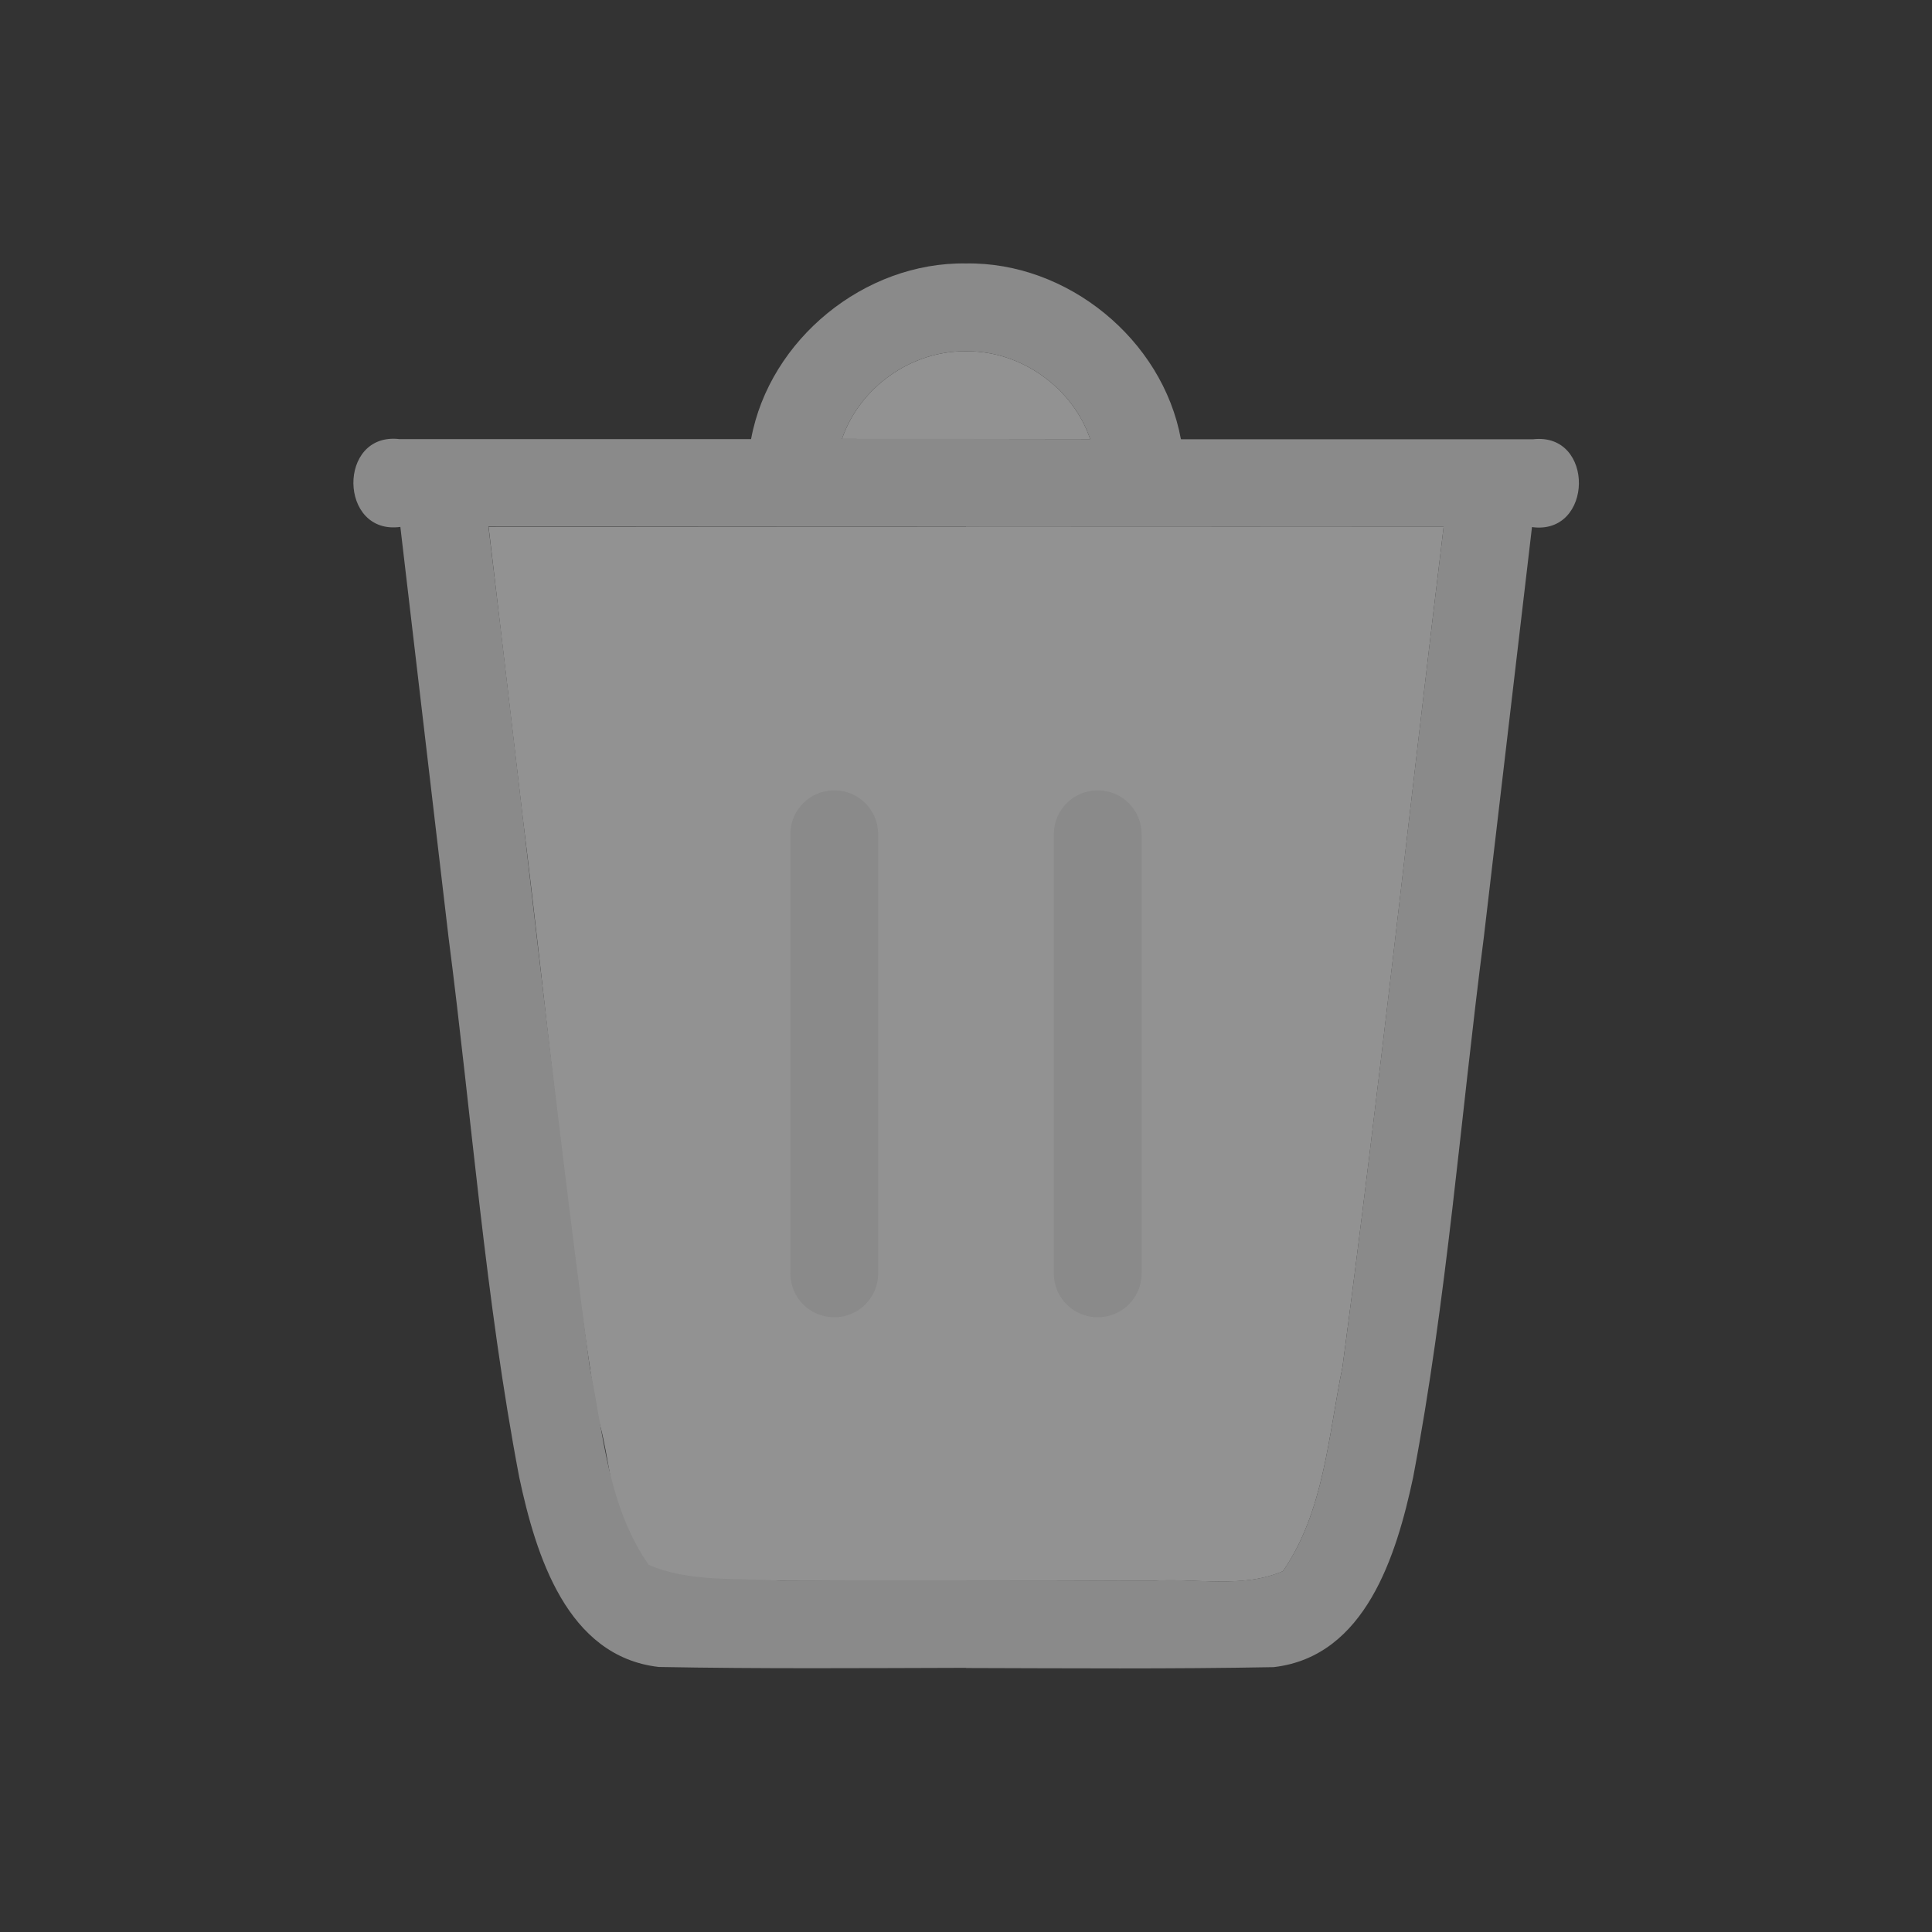 <?xml version="1.0" encoding="UTF-8" standalone="no"?>
<svg
   xmlns:dc="http://purl.org/dc/elements/1.1/"
   xmlns:cc="http://creativecommons.org/ns#"
   xmlns:rdf="http://www.w3.org/1999/02/22-rdf-syntax-ns#"
   xmlns:svg="http://www.w3.org/2000/svg"
   xmlns="http://www.w3.org/2000/svg"
   xmlns:sodipodi="http://sodipodi.sourceforge.net/DTD/sodipodi-0.dtd"
   xmlns:inkscape="http://www.inkscape.org/namespaces/inkscape"
   inkscape:version="1.0 (1.0+r73+1)"
   sodipodi:docname="trash-empty.svg"
   id="svg7"
   viewBox="0 0 22 22"
   version="1.1">
  <rect x="0" y="0" width="22" height="22" fill="#333333" stroke="none"/>
  <sodipodi:namedview
     inkscape:current-layer="svg7"
     inkscape:window-maximized="1"
     inkscape:window-y="0"
     inkscape:window-x="0"
     inkscape:cy="13.227283"
     inkscape:cx="12.693298"
     inkscape:zoom="32"
     showgrid="true"
     id="namedview9"
     inkscape:window-height="993"
     inkscape:window-width="1920"
     inkscape:pageshadow="2"
     inkscape:pageopacity="0"
     guidetolerance="10"
     gridtolerance="10"
     objecttolerance="10"
     borderopacity="1"
     bordercolor="#666666"
     pagecolor="#ffffff"
     inkscape:document-rotation="0">
    <inkscape:grid
       id="grid836"
       type="xygrid" />
  </sodipodi:namedview>
  <defs
     id="defs3">
    <style
       type="text/css"
       id="current-color-scheme">.ColorScheme-Text {
	color:#8a8a8a;
}
.ColorScheme-Background {
	color:#f3f3f3;
}</style>
  </defs>
  <path
     id="rect832"
     style="fill:currentColor;stroke-width:8;stroke-linejoin:round;opacity:0.5"
     d="M 11 4 C 10.378 3.992 9.789 4.41 9.588 4.998 L 12.414 5 C 12.214 4.411 11.622 3.992 11 4 z M 16.439 5.998 L 5.564 6 C 5.693 7.099 5.823 8.198 5.951 9.297 C 6.236 11.576 6.438 13.865 6.805 16.133 C 7.006 16.753 6.94 17.793 7.691 17.99 C 9.497 18.017 11.303 17.994 13.109 18.002 C 13.608 17.966 14.145 18.094 14.609 17.891 C 15.076 17.215 15.126 16.35 15.287 15.566 C 15.71 12.382 16.052 9.187 16.439 5.998 z "
     class="ColorScheme-Background" />
  <path
     id="rect1062-4-5"
     style="opacity:1;fill:currentColor"
     d="M 11,3 C 9.846,2.981 8.763,3.864 8.553,4.998 V 5 H 4.547 c -0.707,-0.081 -0.691,1.096 0.012,1 0.183,1.559 0.366,3.117 0.549,4.676 0.265,2.05 0.418,4.117 0.805,6.148 0.188,0.88 0.54,2.038 1.588,2.158 1.166,0.022 2.333,0.013 3.5,0.01 v 0.002 c 1.168,0.003 2.335,0.012 3.502,-0.01 1.048,-0.12 1.4,-1.279 1.588,-2.158 0.386,-2.032 0.54,-4.099 0.805,-6.148 0.183,-1.559 0.366,-3.117 0.549,-4.676 0.702,0.096 0.719,-1.081 0.012,-1 H 13.449 V 5 h -0.002 C 13.238,3.865 12.154,2.981 11,3 Z m 0,1 C 11.622,3.992 12.214,4.411 12.414,5 11.943,5 11.471,4.998 11,4.998 H 9.588 C 9.789,4.41 10.378,3.992 11,4 Z M 5.562,5.996 11,5.998 V 6 l 5.439,-0.002 c -0.388,3.189 -0.73,6.384 -1.152,9.568 -0.161,0.784 -0.211,1.648 -0.678,2.324 -0.464,0.203 -1.002,0.075 -1.5,0.111 -0.703,-0.003 -1.405,-0.005 -2.107,-0.004 v -0.002 C 10.299,17.995 9.596,17.997 8.893,18 8.394,17.964 7.85,18.022 7.386,17.818 6.92,17.143 6.876,16.348 6.715,15.564 6.292,12.38 5.95,9.185 5.562,5.996 Z M 9.5,9 C 9.223,9 9,9.223 9,9.5 v 5 C 9,14.777 9.223,15 9.5,15 9.777,15 10,14.777 10,14.5 v -5 C 10,9.223 9.777,9 9.5,9 Z m 3,0 C 12.223,9 12,9.223 12,9.5 v 5 c 0,0.277 0.223,0.5 0.5,0.5 0.277,0 0.5,-0.223 0.5,-0.5 v -5 C 13,9.223 12.777,9 12.5,9 Z"
     sodipodi:nodetypes="cccccccccccccccccccccccccccccccccccccssssssssssssss"
     class="ColorScheme-Text" />
</svg>
